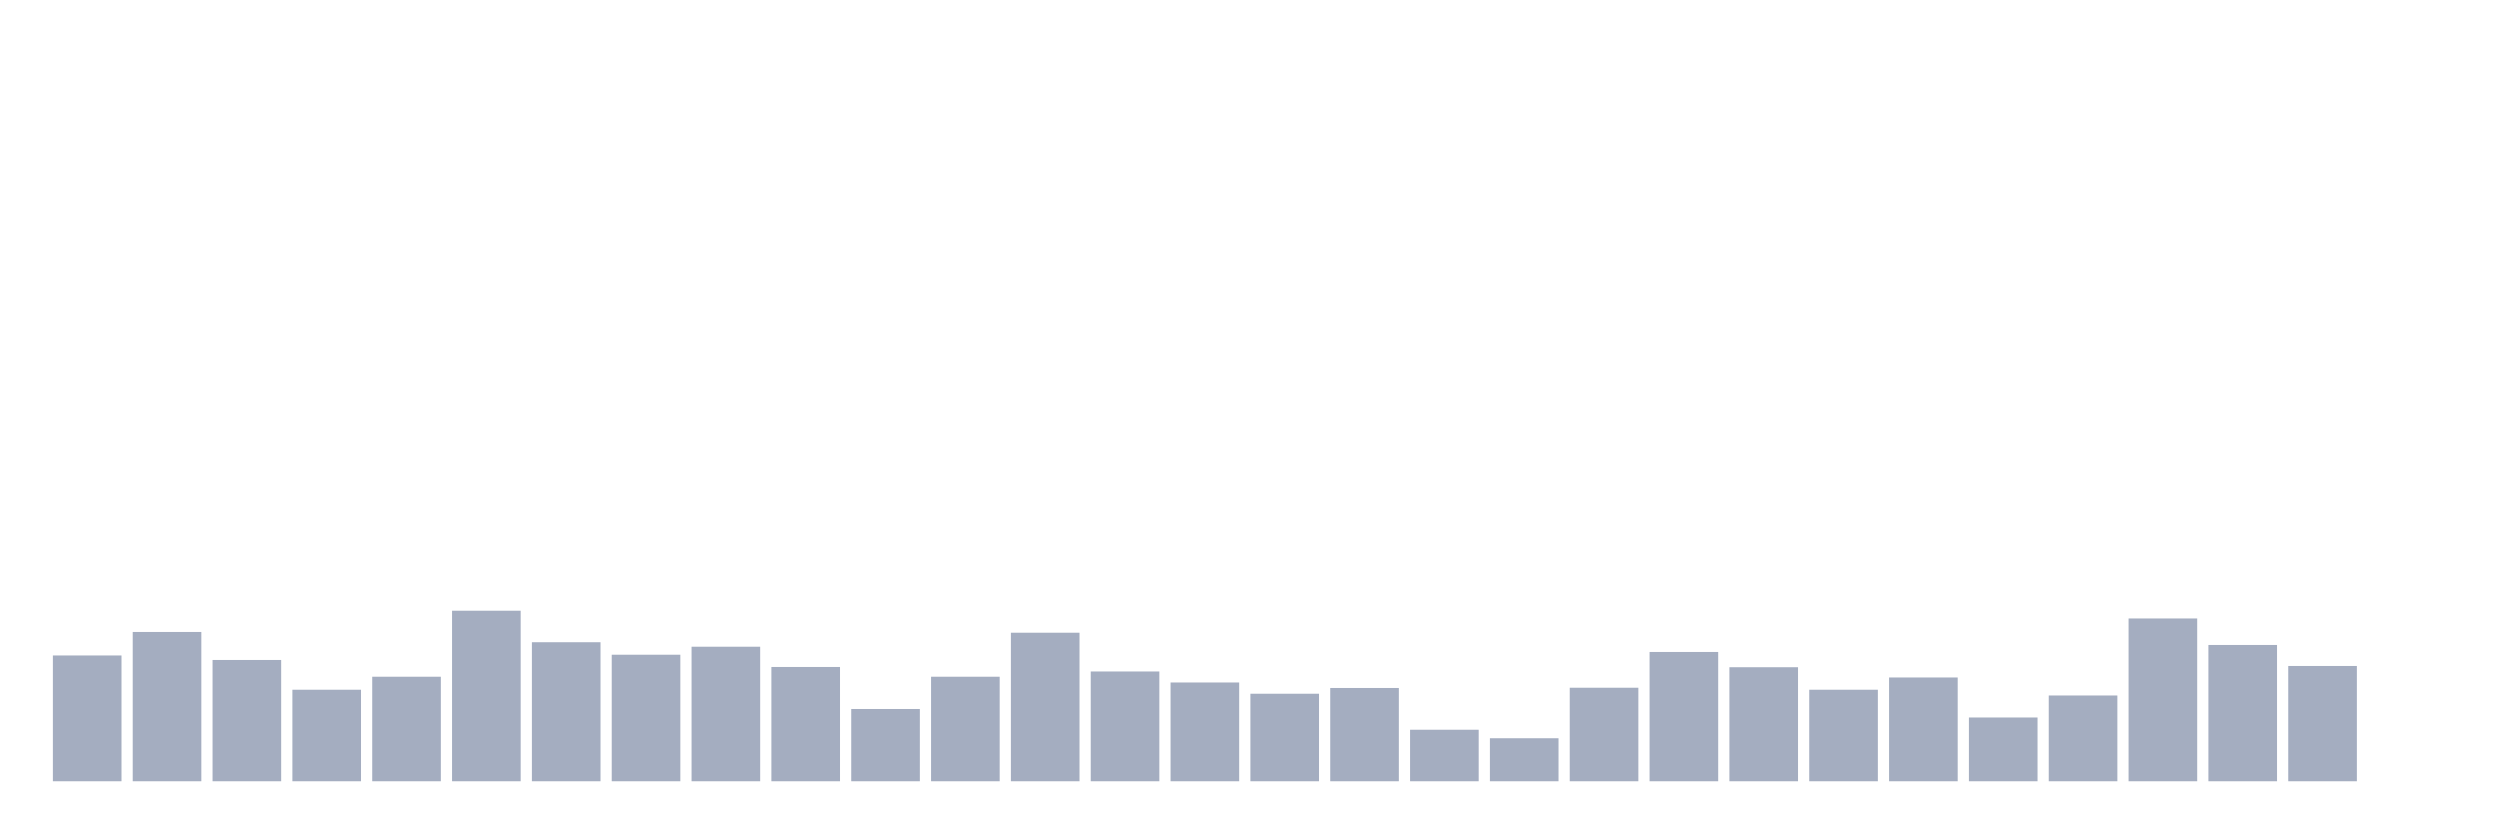 <svg xmlns="http://www.w3.org/2000/svg" viewBox="0 0 480 160"><g transform="translate(10,10)"><rect class="bar" x="0.153" width="13.175" y="115.85" height="24.15" fill="rgb(164,173,192)"></rect><rect class="bar" x="15.482" width="13.175" y="111.337" height="28.663" fill="rgb(164,173,192)"></rect><rect class="bar" x="30.81" width="13.175" y="116.715" height="23.285" fill="rgb(164,173,192)"></rect><rect class="bar" x="46.138" width="13.175" y="122.428" height="17.572" fill="rgb(164,173,192)"></rect><rect class="bar" x="61.466" width="13.175" y="119.931" height="20.069" fill="rgb(164,173,192)"></rect><rect class="bar" x="76.794" width="13.175" y="107.257" height="32.743" fill="rgb(164,173,192)"></rect><rect class="bar" x="92.123" width="13.175" y="113.306" height="26.694" fill="rgb(164,173,192)"></rect><rect class="bar" x="107.451" width="13.175" y="115.706" height="24.294" fill="rgb(164,173,192)"></rect><rect class="bar" x="122.779" width="13.175" y="114.17" height="25.83" fill="rgb(164,173,192)"></rect><rect class="bar" x="138.107" width="13.175" y="118.059" height="21.941" fill="rgb(164,173,192)"></rect><rect class="bar" x="153.436" width="13.175" y="126.125" height="13.875" fill="rgb(164,173,192)"></rect><rect class="bar" x="168.764" width="13.175" y="119.931" height="20.069" fill="rgb(164,173,192)"></rect><rect class="bar" x="184.092" width="13.175" y="111.481" height="28.519" fill="rgb(164,173,192)"></rect><rect class="bar" x="199.42" width="13.175" y="118.923" height="21.077" fill="rgb(164,173,192)"></rect><rect class="bar" x="214.748" width="13.175" y="121.036" height="18.964" fill="rgb(164,173,192)"></rect><rect class="bar" x="230.077" width="13.175" y="123.196" height="16.804" fill="rgb(164,173,192)"></rect><rect class="bar" x="245.405" width="13.175" y="122.092" height="17.908" fill="rgb(164,173,192)"></rect><rect class="bar" x="260.733" width="13.175" y="130.11" height="9.89" fill="rgb(164,173,192)"></rect><rect class="bar" x="276.061" width="13.175" y="131.742" height="8.258" fill="rgb(164,173,192)"></rect><rect class="bar" x="291.39" width="13.175" y="122.044" height="17.956" fill="rgb(164,173,192)"></rect><rect class="bar" x="306.718" width="13.175" y="115.178" height="24.822" fill="rgb(164,173,192)"></rect><rect class="bar" x="322.046" width="13.175" y="118.107" height="21.893" fill="rgb(164,173,192)"></rect><rect class="bar" x="337.374" width="13.175" y="122.428" height="17.572" fill="rgb(164,173,192)"></rect><rect class="bar" x="352.702" width="13.175" y="120.075" height="19.925" fill="rgb(164,173,192)"></rect><rect class="bar" x="368.031" width="13.175" y="127.757" height="12.243" fill="rgb(164,173,192)"></rect><rect class="bar" x="383.359" width="13.175" y="123.532" height="16.468" fill="rgb(164,173,192)"></rect><rect class="bar" x="398.687" width="13.175" y="108.745" height="31.255" fill="rgb(164,173,192)"></rect><rect class="bar" x="414.015" width="13.175" y="113.834" height="26.166" fill="rgb(164,173,192)"></rect><rect class="bar" x="429.344" width="13.175" y="117.867" height="22.133" fill="rgb(164,173,192)"></rect><rect class="bar" x="444.672" width="13.175" y="140" height="0" fill="rgb(164,173,192)"></rect></g></svg>